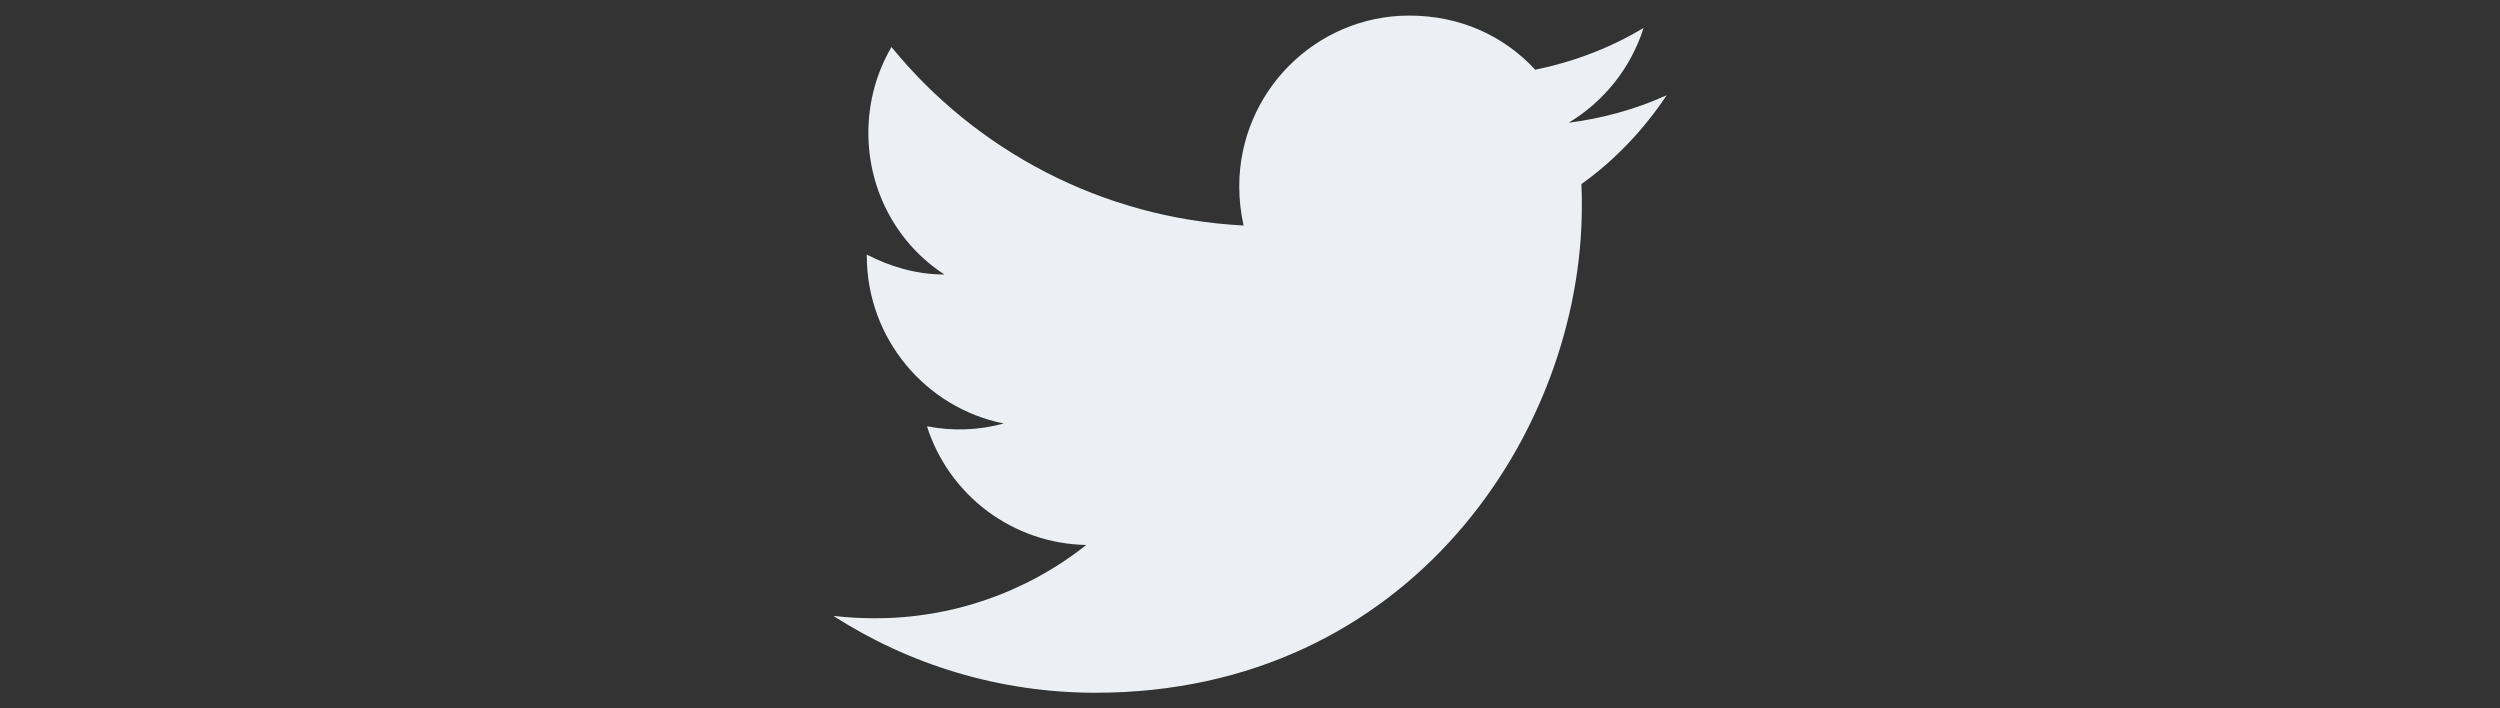<svg width="60" height="17" viewBox="0 0 60 17" fill="none" xmlns="http://www.w3.org/2000/svg">
<rect x="0" y="0" width="60" height="17" fill="#333333" stroke="none"/>
<path d="M40 2.286C39.264 2.62 38.47 2.84 37.648 2.946C38.489 2.439 39.14 1.636 39.446 0.67C38.652 1.148 37.773 1.483 36.845 1.674C36.09 0.852 35.029 0.374 33.824 0.374C31.577 0.374 29.742 2.209 29.742 4.475C29.742 4.8 29.78 5.116 29.847 5.412C26.444 5.24 23.413 3.605 21.396 1.129C21.042 1.731 20.841 2.439 20.841 3.185C20.841 4.609 21.558 5.871 22.667 6.588C21.988 6.588 21.358 6.397 20.803 6.11V6.139C20.803 8.127 22.218 9.791 24.092 10.164C23.49 10.328 22.859 10.351 22.247 10.23C22.506 11.045 23.015 11.758 23.701 12.27C24.387 12.78 25.215 13.064 26.071 13.079C24.621 14.227 22.824 14.847 20.975 14.838C20.65 14.838 20.325 14.819 20 14.781C21.816 15.947 23.977 16.626 26.291 16.626C33.824 16.626 37.964 10.374 37.964 4.953C37.964 4.772 37.964 4.599 37.954 4.418C38.757 3.844 39.446 3.118 40 2.286Z" fill="#ECF0F4"/>
</svg>

